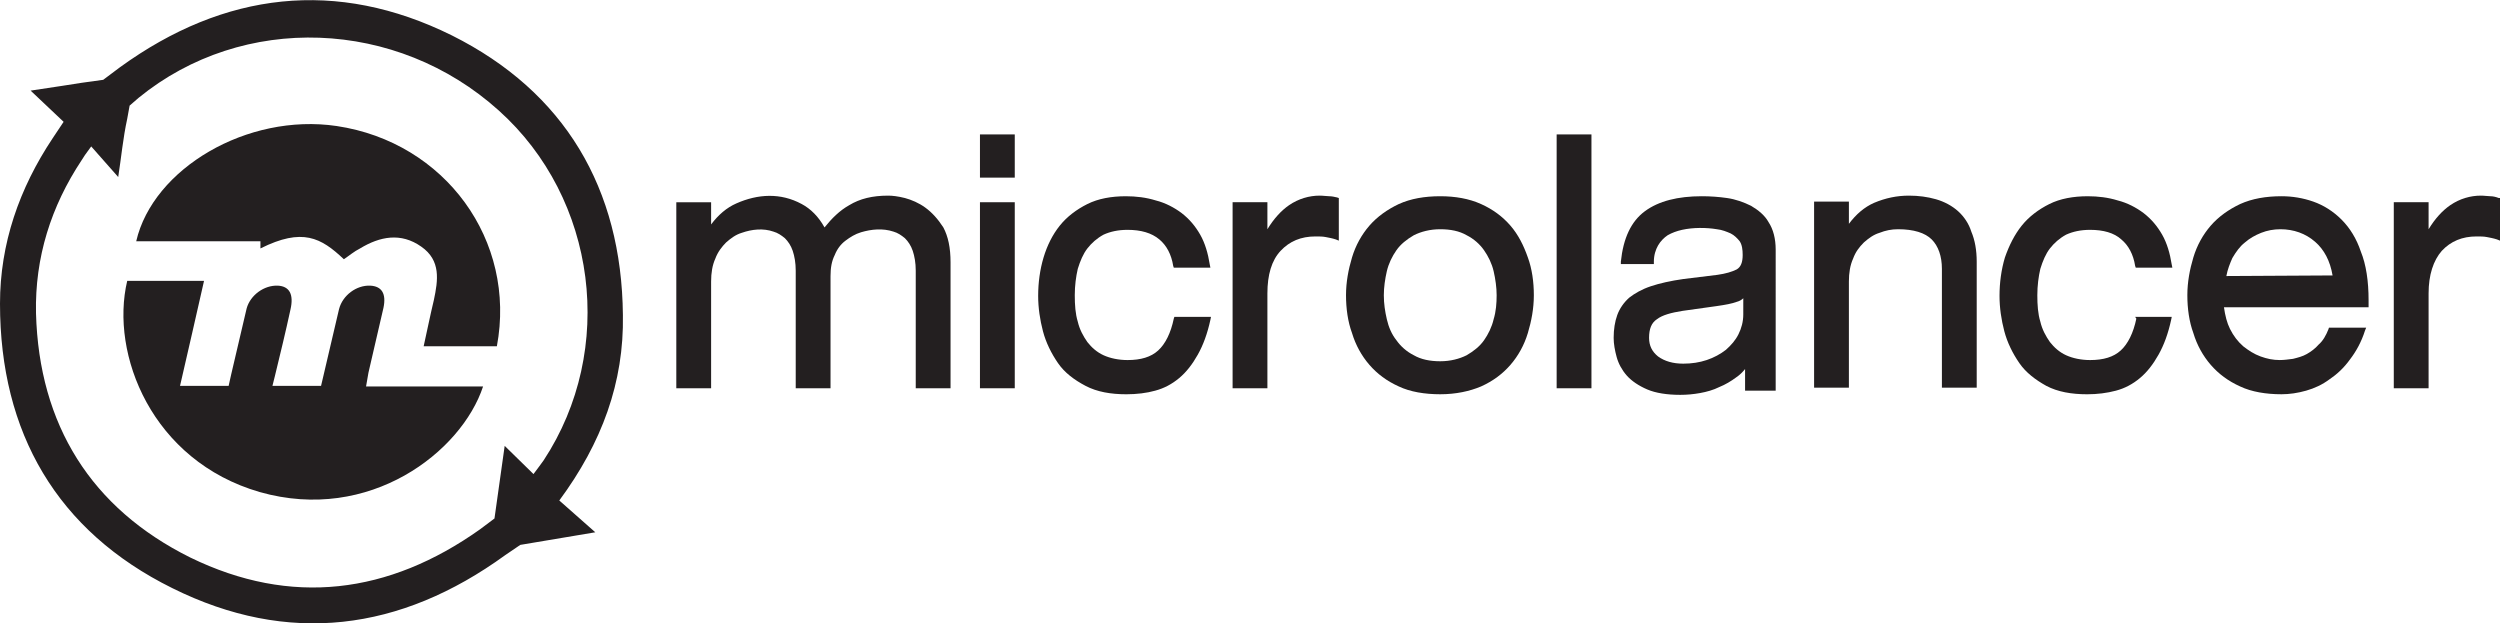 <?xml version="1.0" encoding="utf-8"?>
<!-- Generator: Adobe Illustrator 21.0.0, SVG Export Plug-In . SVG Version: 6.00 Build 0)  -->
<svg version="1.1" id="Capa_1" xmlns="http://www.w3.org/2000/svg" xmlns:xlink="http://www.w3.org/1999/xlink" x="0px" y="0px"
	 viewBox="0 0 416.6 103.9" style="enable-background:new 0 0 416.6 103.9;" xml:space="preserve">
<style type="text/css">
	.st0{fill:#231F20;}
</style>
<g>
	<g>
		<path class="st0" d="M75.3,5.9C56.1-3.6,37.4-1.4,20,11.2l-2.8,2.1l-3.6,0.5c0,0-5.7,0.9-8.5,1.3l5.5,5.2L8.8,23
			C3.2,31.4,0,40.6,0,50.6C0,72.1,9.5,88.5,28.7,98c19.3,9.6,38,7.2,55.5-5.5l2.5-1.7l12.5-2.1l-6-5.3c7.1-9.6,10.8-19.7,10.6-30.9
			C103.6,31.4,94.1,15.3,75.3,5.9z M90.6,76.7c-0.4,0.6-0.9,1.2-1.7,2.3l-4.8-4.7l-1.7,12.1L80,88.2C64.8,99,48.5,101.1,31.7,92.9
			C15.2,84.7,6.5,70.8,6,52.2c-0.2-9.3,2.5-17.8,7.6-25.5c0.3-0.5,0.7-1.1,1.6-2.3l4.5,5.1c0.5-3.2,0.8-6.5,1.5-9.7l0.4-2.2l1.5-1.3
			C40.5,2.1,66.1,3.1,83.1,18.4C99.5,33.1,102.7,58.3,90.6,76.7z"/>
		<path class="st0" d="M61.4,62.1c0.8-3.6,1.7-7.2,2.5-10.8c0.5-2.4-0.3-3.6-2.2-3.7c-2.3-0.1-4.6,1.6-5.2,3.9
			c-0.9,3.7-1.7,7.4-2.6,11.1l-0.4,1.7l-8.1,0c0.2-0.8,0.3-1.2,0.4-1.6c0.9-3.7,1.8-7.4,2.6-11.1c0.6-2.6-0.2-3.9-2.1-4
			c-2.3-0.1-4.6,1.6-5.2,3.8c-0.9,3.7-1.7,7.4-2.6,11.1l-0.4,1.8l-8.1,0c1.4-6.1,2.7-11.7,4-17.5c-4.4,0-8.6,0-12.8,0
			C18.3,59,25.3,76.8,43.3,82c18.3,5.2,33.6-6.7,37.2-17.6c-6.4,0-12.8,0-19.5,0C61.2,63.2,61.3,62.7,61.4,62.1z"/>
		<path class="st0" d="M56.1,21c-14.9-2.2-30.6,7.1-33.4,19.2l20.7,0l0,1.2c7-3.5,10.1-1.8,13.9,1.8c0.9-0.6,1.7-1.3,2.7-1.8
			c3.3-2,6.8-2.7,10.2-0.3c3.3,2.3,2.8,5.6,2.1,8.9c-0.6,2.5-1.1,5-1.7,7.7c4.2,0,8.1,0,12.2,0C86.1,40.1,74.2,23.7,56.1,21z"/>
		<path class="st0" d="M154.2,34.6c-1.1-0.8-2.3-1.3-3.4-1.6c-1.2-0.3-2.1-0.4-2.8-0.4c-2.6,0-4.7,0.5-6.5,1.6
			c-1.6,0.9-2.9,2.2-4.1,3.7c-1-1.8-2.3-3.1-3.8-3.9c-3.5-1.9-7.3-1.7-10.9-0.1c-1.6,0.7-3,1.9-4.2,3.5v-3.7h-5.8v31h5.8V46.9
			c0-1.4,0.2-2.7,0.7-3.8c0.4-1.1,1.1-2,1.8-2.7c0.8-0.7,1.6-1.3,2.6-1.6c1.7-0.6,3.6-0.8,5.3-0.2c0.7,0.2,1.3,0.6,1.9,1.1
			c0.5,0.5,1,1.2,1.3,2.1c0.3,0.9,0.5,2,0.5,3.3v19.6h5.8V46c0-1.4,0.2-2.5,0.7-3.5c0.4-1,1-1.8,1.8-2.4c0.8-0.6,1.6-1.1,2.6-1.4
			c1.7-0.5,3.6-0.7,5.4-0.1c0.7,0.2,1.3,0.6,1.9,1.1c0.5,0.5,1,1.2,1.3,2.1c0.3,0.9,0.5,2,0.5,3.3v19.6h5.8v-21
			c0-2.4-0.4-4.3-1.2-5.8C156.3,36.5,155.3,35.4,154.2,34.6z"/>
		<rect x="163.3" y="22.4" class="st0" width="5.8" height="7.2"/>
		<rect x="163.3" y="33.7" class="st0" width="5.8" height="31"/>
		<path class="st0" d="M195.6,53.1c-0.5,2.4-1.4,4.2-2.6,5.3c-1.2,1.1-2.9,1.6-5.1,1.6c-1.5,0-2.9-0.3-4-0.8c-1.1-0.5-2-1.3-2.7-2.2
			c-0.7-1-1.3-2.1-1.6-3.4c-0.4-1.3-0.5-2.8-0.5-4.4c0-1.6,0.2-3.1,0.5-4.4c0.4-1.3,0.9-2.5,1.6-3.4c0.7-0.9,1.6-1.7,2.7-2.3
			c1.1-0.5,2.4-0.8,4-0.8c2.2,0,4,0.5,5.3,1.6c1.2,1,2,2.5,2.3,4.4l0.1,0.3h6.1l-0.1-0.5c-0.3-1.9-0.8-3.6-1.6-5
			c-0.8-1.4-1.8-2.6-3.1-3.6c-1.2-0.9-2.7-1.7-4.3-2.1c-1.6-0.5-3.3-0.7-5-0.7c-2.4,0-4.6,0.4-6.4,1.3c-1.8,0.9-3.4,2.1-4.6,3.6
			c-1.2,1.5-2.1,3.3-2.7,5.3c-0.6,2-0.9,4.2-0.9,6.4c0,2,0.3,4,0.8,5.9c0.5,1.9,1.4,3.7,2.5,5.3c1.1,1.6,2.7,2.8,4.6,3.8
			c1.9,1,4.2,1.4,6.8,1.4c1.7,0,3.4-0.2,4.8-0.6c1.5-0.4,2.8-1.1,4-2.1c1.2-1,2.2-2.3,3.1-3.9c0.9-1.6,1.6-3.5,2.1-5.8l0.1-0.5h-6.1
			L195.6,53.1z"/>
		<path class="st0" d="M221.5,32.7c-0.4,0-1-0.1-1.6-0.1c-1.7,0-3.5,0.5-5.1,1.6c-1.3,0.9-2.5,2.2-3.6,4v-4.5h-5.8v31h5.8V48.9
			c0-3.1,0.7-5.5,2.2-7.1c1.5-1.6,3.4-2.4,5.8-2.4c0.6,0,1.2,0,1.7,0.1c0.5,0.1,1.1,0.2,1.7,0.4l0.5,0.2v-7.1l-0.3-0.1
			C222.4,32.8,221.9,32.7,221.5,32.7z"/>
		<path class="st0" d="M251.7,37.6c-1.3-1.5-2.9-2.7-4.9-3.6c-2-0.9-4.3-1.3-6.8-1.3c-2.6,0-4.9,0.4-6.9,1.3
			c-1.9,0.9-3.6,2.1-4.9,3.6c-1.3,1.5-2.3,3.3-2.9,5.3c-0.6,2-1,4.1-1,6.3c0,2.2,0.3,4.4,1,6.3c0.6,2,1.6,3.8,2.9,5.3
			c1.3,1.5,2.9,2.7,4.9,3.6c1.9,0.9,4.3,1.3,6.9,1.3c2.6,0,4.9-0.5,6.8-1.3c2-0.9,3.6-2.1,4.9-3.6c1.3-1.5,2.3-3.3,2.9-5.3
			c0.6-2,1-4.1,1-6.3c0-2.2-0.3-4.4-1-6.3C253.9,40.9,253,39.1,251.7,37.6z M248.9,53.2c-0.3,1.3-0.9,2.5-1.6,3.5
			c-0.7,1-1.7,1.8-2.9,2.5c-1.2,0.6-2.7,1-4.4,1c-1.7,0-3.2-0.3-4.4-1c-1.2-0.6-2.2-1.5-2.9-2.5c-0.8-1-1.3-2.2-1.6-3.5
			c-0.3-1.3-0.5-2.6-0.5-4c0-1.3,0.2-2.7,0.5-4c0.3-1.3,0.9-2.5,1.6-3.5c0.7-1,1.7-1.8,2.9-2.5c1.2-0.6,2.7-1,4.4-1
			c1.7,0,3.2,0.3,4.4,1c1.2,0.6,2.2,1.5,2.9,2.5c0.7,1,1.3,2.2,1.6,3.5c0.3,1.3,0.5,2.7,0.5,4C249.4,50.5,249.3,51.9,248.9,53.2z"/>
		<rect x="259.4" y="22.4" class="st0" width="5.8" height="42.3"/>
		<path class="st0" d="M291.8,34.3c-1.2-0.6-2.6-1.1-4-1.3c-1.4-0.2-2.8-0.3-4.2-0.3c-4,0-7.2,0.8-9.5,2.5c-2.3,1.7-3.6,4.5-4,8.4
			l0,0.4h5.5l0-0.4c0-1.1,0.3-2,0.7-2.7c0.4-0.7,1-1.3,1.6-1.7c0.7-0.4,1.5-0.7,2.4-0.9c1.8-0.4,4-0.4,5.8-0.1
			c0.9,0.1,1.6,0.4,2.3,0.7c0.6,0.3,1.1,0.8,1.5,1.3c0.4,0.6,0.5,1.4,0.5,2.3c0,1.2-0.3,2-1,2.4c-0.8,0.4-1.8,0.7-3.2,0.9l-5.7,0.7
			c-2.1,0.3-3.9,0.7-5.4,1.2c-1.5,0.5-2.7,1.2-3.6,1.9c-0.9,0.8-1.6,1.8-2,2.9c-0.4,1.1-0.6,2.4-0.6,3.8c0,1,0.2,2.1,0.5,3.2
			c0.3,1.1,0.9,2.2,1.7,3.1c0.8,0.9,2,1.7,3.4,2.3c1.4,0.6,3.3,0.9,5.5,0.9c1.1,0,2.2-0.1,3.3-0.3c1.1-0.2,2.2-0.5,3.2-1
			c1-0.4,2-1,2.8-1.6c0.6-0.4,1.1-0.9,1.5-1.4l0,3.6l4.8,0c0.1,0,0.2,0,0.3,0V41.6c0-1.8-0.4-3.4-1.2-4.6
			C294.1,35.9,293,35,291.8,34.3z M290.5,52.4c0,1.2-0.3,2.3-0.8,3.3c-0.5,1-1.2,1.8-2.1,2.6c-0.9,0.7-2,1.3-3.2,1.7
			c-1.2,0.4-2.5,0.6-3.9,0.6c-1.7,0-3.1-0.4-4.2-1.2c-1-0.8-1.5-1.8-1.5-3.1c0-1.5,0.4-2.5,1.3-3.1c0.9-0.7,2.4-1.1,4.3-1.4l5.7-0.8
			c1.4-0.2,2.5-0.4,3.3-0.7c0.4-0.1,0.8-0.3,1.1-0.6L290.5,52.4L290.5,52.4z"/>
		<path class="st0" d="M326.3,35.2c-1-0.9-2.3-1.6-3.7-2c-1.4-0.4-2.9-0.6-4.5-0.6c-2,0-3.9,0.4-5.8,1.2c-1.6,0.7-3,1.9-4.2,3.5
			v-3.7h-5.8v31h5.8V46.9c0-1.4,0.2-2.7,0.7-3.8c0.4-1.1,1-1.9,1.8-2.7c0.8-0.7,1.6-1.3,2.6-1.6c1-0.4,2-0.6,3.1-0.6
			c2.6,0,4.5,0.6,5.6,1.7c1.1,1.1,1.7,2.8,1.7,4.9v19.8h5.8v-21c0-1.9-0.3-3.6-0.9-5C328.1,37.3,327.3,36.1,326.3,35.2z"/>
		<path class="st0" d="M356,53.1c-0.5,2.4-1.4,4.2-2.6,5.3c-1.2,1.1-2.9,1.6-5.1,1.6c-1.5,0-2.9-0.3-4-0.8c-1.1-0.5-2-1.3-2.7-2.2
			c-0.7-1-1.3-2.1-1.6-3.4c-0.4-1.3-0.5-2.8-0.5-4.4c0-1.6,0.2-3.1,0.5-4.4c0.4-1.3,0.9-2.5,1.6-3.4c0.7-0.9,1.6-1.7,2.7-2.3
			c1.1-0.5,2.4-0.8,4-0.8c2.2,0,4,0.5,5.2,1.6c1.2,1,2,2.5,2.3,4.4l0.1,0.3h6.1l-0.1-0.5c-0.3-1.9-0.8-3.6-1.6-5
			c-0.8-1.4-1.8-2.6-3.1-3.6c-1.2-0.9-2.7-1.7-4.3-2.1c-1.6-0.5-3.3-0.7-5-0.7c-2.4,0-4.6,0.4-6.4,1.3c-1.8,0.9-3.4,2.1-4.6,3.6
			c-1.2,1.5-2.1,3.3-2.8,5.3c-0.6,2-0.9,4.2-0.9,6.4c0,2,0.3,4,0.8,5.9c0.5,1.9,1.4,3.7,2.5,5.3c1.1,1.6,2.7,2.8,4.5,3.8
			c1.9,1,4.2,1.4,6.8,1.4c1.7,0,3.3-0.2,4.8-0.6c1.5-0.4,2.8-1.1,4-2.1c1.2-1,2.2-2.3,3.1-3.9c0.9-1.6,1.6-3.5,2.1-5.8l0.1-0.5h-6.1
			L356,53.1z"/>
		<path class="st0" d="M390.2,36.6c-1.4-1.4-3-2.4-4.7-3c-1.7-0.6-3.5-0.9-5.3-0.9c-2.6,0-4.9,0.4-6.9,1.3c-1.9,0.9-3.6,2.1-4.9,3.6
			c-1.3,1.5-2.3,3.3-2.9,5.3c-0.6,2-1,4.1-1,6.3c0,2.2,0.3,4.4,1,6.3c0.6,2,1.6,3.8,2.9,5.3c1.3,1.5,2.9,2.7,4.9,3.6
			c1.9,0.9,4.3,1.3,6.9,1.3c1.3,0,2.7-0.2,4.1-0.6c1.4-0.4,2.7-1,3.9-1.9c1.2-0.8,2.4-1.9,3.4-3.3c1-1.3,1.9-2.9,2.5-4.8l0.2-0.5
			h-6.2l-0.1,0.3c-0.4,1-0.9,1.9-1.6,2.5c-0.6,0.7-1.3,1.2-2,1.6c-0.7,0.4-1.5,0.6-2.3,0.8c-0.8,0.1-1.5,0.2-2.2,0.2
			c-1.1,0-2.1-0.2-3.2-0.6c-1.1-0.4-2-1-2.9-1.7c-0.9-0.8-1.6-1.7-2.2-2.9c-0.5-1-0.8-2.2-1-3.6h24.1v-1.2c0-3.1-0.4-5.9-1.3-8.1
			C392.7,39.8,391.6,38,390.2,36.6z M371,46c0.2-1.1,0.6-2.1,1-3c0.6-1,1.2-1.9,2.1-2.6c0.8-0.7,1.7-1.2,2.7-1.6
			c1-0.4,2.1-0.6,3.2-0.6c2.2,0,4.2,0.7,5.8,2.1c1.5,1.3,2.5,3.2,2.9,5.6L371,46L371,46z"/>
		<path class="st0" d="M416.4,33c-0.5-0.2-1-0.3-1.4-0.3c-0.4,0-1-0.1-1.6-0.1c-1.7,0-3.5,0.5-5.1,1.6c-1.3,0.9-2.5,2.2-3.6,4v-4.5
			h-5.8v31h5.8V48.9c0-3.1,0.8-5.5,2.2-7.1c1.5-1.6,3.4-2.4,5.8-2.4c0.6,0,1.2,0,1.7,0.1c0.5,0.1,1.1,0.2,1.7,0.4l0.5,0.2v-7.1
			L416.4,33z"/>
	</g>
</g>
</svg>
